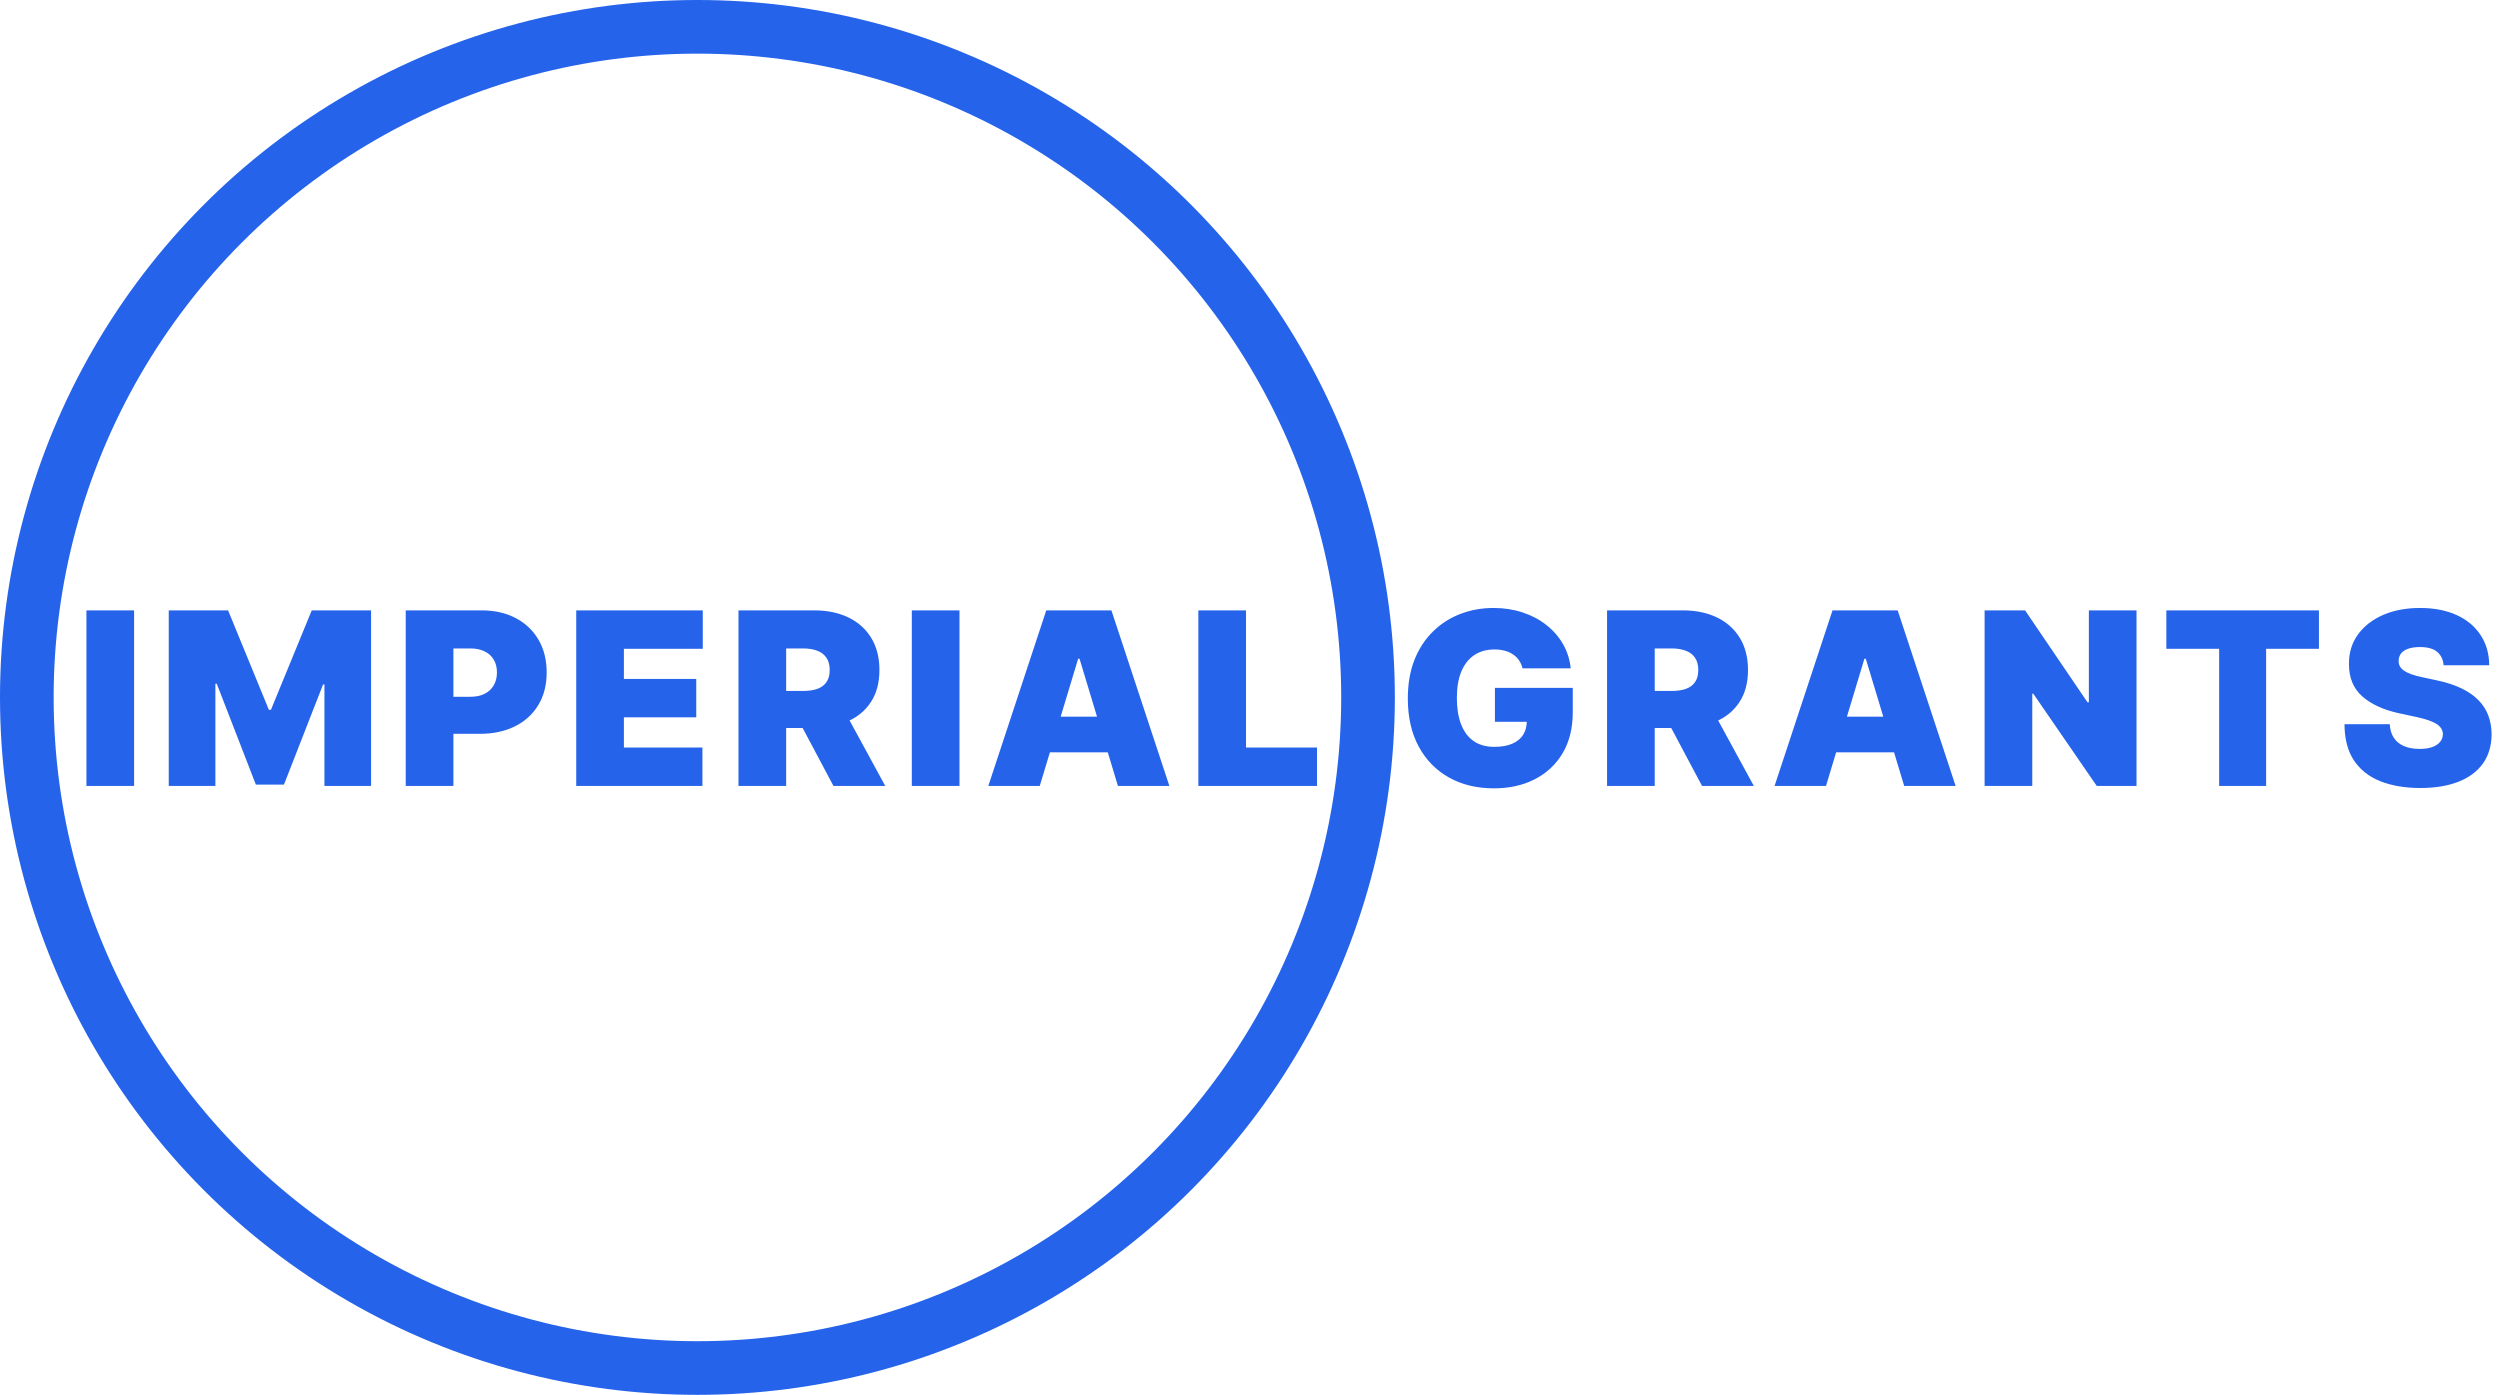 <svg width="932" height="520" viewBox="0 0 932 520" fill="none" xmlns="http://www.w3.org/2000/svg">
<circle cx="260" cy="260" r="250" stroke="#2563EB" stroke-width="20"/>
<path d="M49.989 227.545V293H32.219V227.545H49.989ZM62.91 227.545H85.027L100.24 264.619H101.007L116.22 227.545H138.336V293H120.95V255.159H120.439L105.865 292.489H95.382L80.808 254.903H80.296V293H62.91V227.545ZM151.258 293V227.545H179.511C184.369 227.545 188.619 228.504 192.263 230.422C195.906 232.339 198.74 235.035 200.764 238.508C202.788 241.981 203.8 246.04 203.8 250.685C203.8 255.372 202.756 259.431 200.668 262.862C198.602 266.292 195.693 268.934 191.943 270.788C188.214 272.641 183.857 273.568 178.871 273.568H161.996V259.761H175.292C177.38 259.761 179.159 259.399 180.629 258.675C182.121 257.929 183.261 256.874 184.049 255.511C184.859 254.147 185.263 252.538 185.263 250.685C185.263 248.81 184.859 247.212 184.049 245.891C183.261 244.548 182.121 243.526 180.629 242.822C179.159 242.098 177.38 241.736 175.292 241.736H169.028V293H151.258ZM214.82 293V227.545H261.994V241.864H232.59V253.114H259.565V267.432H232.59V278.682H261.866V293H214.82ZM275.307 293V227.545H303.559C308.417 227.545 312.668 228.43 316.312 230.198C319.955 231.967 322.789 234.513 324.813 237.837C326.837 241.161 327.849 245.145 327.849 249.79C327.849 254.477 326.805 258.43 324.717 261.647C322.65 264.864 319.742 267.293 315.992 268.934C312.263 270.575 307.906 271.395 302.92 271.395H286.045V257.588H299.341C301.429 257.588 303.208 257.332 304.678 256.821C306.17 256.288 307.309 255.447 308.098 254.296C308.907 253.146 309.312 251.643 309.312 249.79C309.312 247.915 308.907 246.391 308.098 245.219C307.309 244.026 306.17 243.153 304.678 242.599C303.208 242.023 301.429 241.736 299.341 241.736H293.077V293H275.307ZM313.659 262.957L330.023 293H310.719L294.738 262.957H313.659ZM357.694 227.545V293H339.924V227.545H357.694ZM387.618 293H368.442L390.047 227.545H414.337L435.942 293H416.766L402.448 245.571H401.936L387.618 293ZM384.039 267.176H420.09V280.472H384.039V267.176ZM446.746 293V227.545H464.516V278.682H490.979V293H446.746ZM567.599 249.151C567.322 248.021 566.885 247.031 566.289 246.178C565.692 245.305 564.946 244.57 564.051 243.973C563.178 243.355 562.155 242.897 560.983 242.599C559.833 242.279 558.565 242.119 557.18 242.119C554.197 242.119 551.651 242.833 549.541 244.261C547.453 245.688 545.855 247.744 544.747 250.429C543.661 253.114 543.117 256.352 543.117 260.145C543.117 263.98 543.639 267.261 544.683 269.989C545.727 272.716 547.283 274.804 549.35 276.253C551.416 277.702 553.984 278.426 557.052 278.426C559.758 278.426 562.006 278.032 563.796 277.244C565.607 276.455 566.96 275.337 567.855 273.888C568.749 272.439 569.197 270.734 569.197 268.774L572.265 269.094H557.308V256.438H586.328V265.514C586.328 271.48 585.06 276.583 582.524 280.823C580.01 285.042 576.537 288.281 572.105 290.539C567.695 292.776 562.634 293.895 556.924 293.895C550.553 293.895 544.96 292.542 540.145 289.836C535.33 287.13 531.569 283.273 528.863 278.266C526.178 273.259 524.836 267.304 524.836 260.401C524.836 254.989 525.656 250.195 527.297 246.018C528.959 241.842 531.26 238.316 534.2 235.44C537.141 232.542 540.539 230.358 544.396 228.888C548.252 227.396 552.386 226.651 556.796 226.651C560.674 226.651 564.275 227.205 567.599 228.312C570.944 229.399 573.895 230.955 576.452 232.979C579.03 234.982 581.107 237.357 582.684 240.106C584.261 242.854 585.22 245.869 585.561 249.151H567.599ZM599.113 293V227.545H627.366C632.224 227.545 636.475 228.43 640.118 230.198C643.762 231.967 646.596 234.513 648.62 237.837C650.644 241.161 651.656 245.145 651.656 249.79C651.656 254.477 650.612 258.43 648.524 261.647C646.457 264.864 643.549 267.293 639.799 268.934C636.07 270.575 631.713 271.395 626.727 271.395H609.852V257.588H623.147C625.235 257.588 627.015 257.332 628.485 256.821C629.976 256.288 631.116 255.447 631.904 254.296C632.714 253.146 633.119 251.643 633.119 249.79C633.119 247.915 632.714 246.391 631.904 245.219C631.116 244.026 629.976 243.153 628.485 242.599C627.015 242.023 625.235 241.736 623.147 241.736H616.883V293H599.113ZM637.466 262.957L653.829 293H634.525L618.545 262.957H637.466ZM680.733 293H661.557L683.162 227.545H707.452L729.057 293H709.881L695.563 245.571H695.051L680.733 293ZM677.154 267.176H713.205V280.472H677.154V267.176ZM796.495 227.545V293H781.665L758.015 258.611H757.631V293H739.861V227.545H754.947L778.214 261.807H778.725V227.545H796.495ZM807.611 241.864V227.545H864.5V241.864H844.812V293H827.298V241.864H807.611ZM910.972 248C910.801 245.869 910.002 244.207 908.575 243.014C907.168 241.821 905.027 241.224 902.151 241.224C900.318 241.224 898.816 241.448 897.644 241.896C896.494 242.322 895.641 242.908 895.087 243.653C894.533 244.399 894.246 245.251 894.224 246.21C894.182 246.999 894.32 247.712 894.64 248.352C894.981 248.969 895.513 249.534 896.238 250.045C896.962 250.536 897.889 250.983 899.018 251.388C900.148 251.793 901.49 252.155 903.045 252.474L908.415 253.625C912.037 254.392 915.137 255.404 917.715 256.661C920.293 257.918 922.403 259.399 924.043 261.104C925.684 262.787 926.888 264.683 927.655 266.793C928.443 268.902 928.848 271.203 928.869 273.696C928.848 278 927.772 281.643 925.641 284.626C923.511 287.609 920.464 289.879 916.501 291.434C912.559 292.989 907.818 293.767 902.278 293.767C896.589 293.767 891.625 292.925 887.385 291.242C883.166 289.559 879.885 286.97 877.541 283.476C875.219 279.96 874.047 275.464 874.026 269.989H890.901C891.007 271.991 891.508 273.675 892.403 275.038C893.298 276.402 894.555 277.435 896.174 278.138C897.815 278.842 899.764 279.193 902.023 279.193C903.919 279.193 905.506 278.959 906.785 278.49C908.063 278.021 909.033 277.371 909.693 276.54C910.354 275.71 910.695 274.761 910.716 273.696C910.695 272.695 910.364 271.821 909.725 271.075C909.107 270.308 908.085 269.626 906.657 269.03C905.229 268.412 903.301 267.837 900.872 267.304L894.352 265.898C888.557 264.641 883.987 262.542 880.641 259.602C877.317 256.64 875.666 252.602 875.688 247.489C875.666 243.334 876.774 239.701 879.011 236.59C881.27 233.458 884.391 231.018 888.376 229.271C892.381 227.524 896.973 226.651 902.151 226.651C907.435 226.651 912.005 227.535 915.862 229.303C919.718 231.072 922.69 233.565 924.778 236.782C926.888 239.978 927.953 243.717 927.974 248H910.972Z" fill="#2563EB"/>
</svg>
